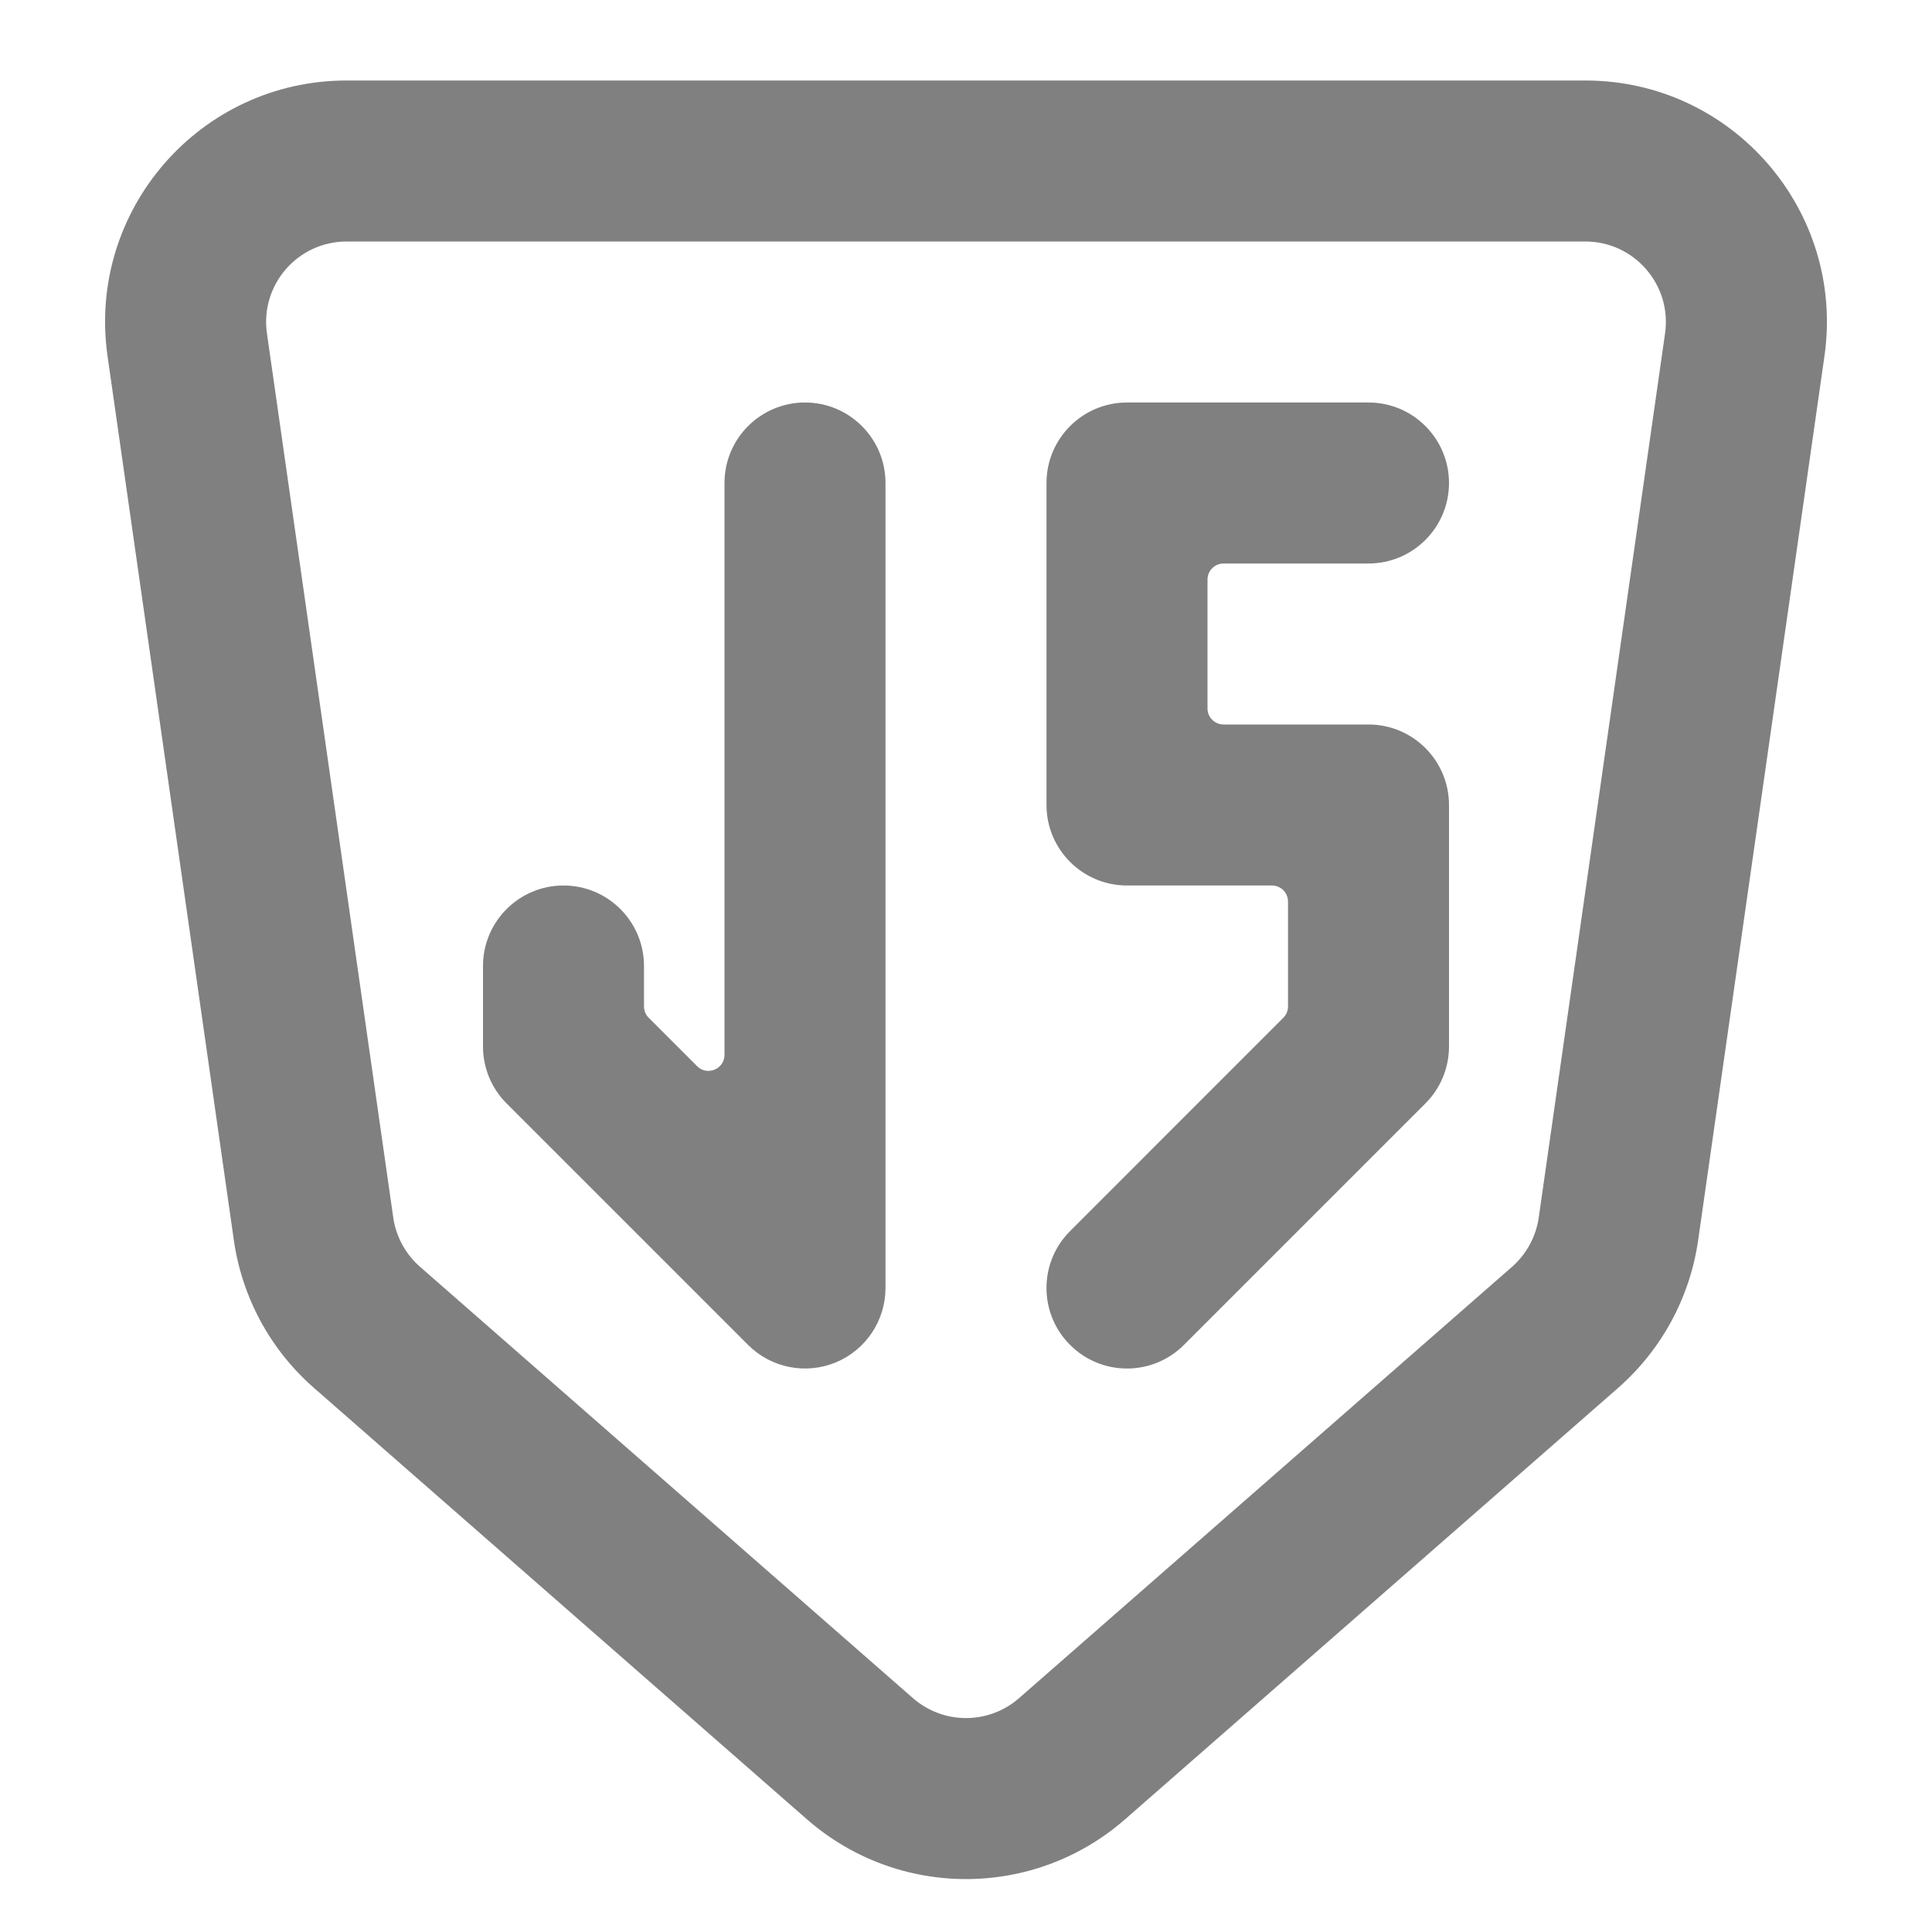 <svg viewBox="0 0 24 24" fill="none" xmlns="http://www.w3.org/2000/svg" stroke="#808080" stroke-width="0"><g id="SVGRepo_bgCarrier" stroke-width="0"></g><g id="SVGRepo_tracerCarrier" stroke-linecap="round" stroke-linejoin="round"></g><g id="SVGRepo_iconCarrier"> <path d="M13 6C13 5.448 13.448 5 14 5H17C17.552 5 18 5.448 18 6C18 6.552 17.552 7 17 7H15.2C15.089 7 15 7.09 15 7.2V8.8C15 8.91 15.089 9 15.2 9H17C17.552 9 18 9.448 18 10V13C18 13.265 17.895 13.52 17.707 13.707L14.707 16.707C14.317 17.098 13.683 17.098 13.293 16.707C12.902 16.317 12.902 15.683 13.293 15.293L15.941 12.644C15.979 12.607 16 12.556 16 12.503V11.2C16 11.089 15.911 11 15.8 11H14C13.448 11 13 10.552 13 10V6Z" fill="#808080"></path> <path d="M11 6C11 5.448 10.552 5 10 5C9.448 5 9 5.448 9 6V13.103C9 13.281 8.785 13.37 8.659 13.244L8.059 12.644C8.021 12.607 8 12.556 8 12.503V12C8 11.448 7.552 11 7 11C6.448 11 6 11.448 6 12V13C6 13.265 6.105 13.52 6.293 13.707L9.293 16.707C9.579 16.993 10.009 17.079 10.383 16.924C10.756 16.769 11 16.404 11 16V6Z" fill="#808080"></path> <path fill-rule="evenodd" clip-rule="evenodd" d="M1.336 4.424C1.078 2.617 2.48 1 4.306 1H19.694C21.52 1 22.922 2.617 22.664 4.424L21.095 15.407C20.993 16.118 20.64 16.768 20.101 17.241L13.976 22.6C12.844 23.59 11.156 23.59 10.024 22.6L3.9 17.241C3.359 16.768 3.007 16.118 2.905 15.407L1.336 4.424ZM4.306 3C3.697 3 3.23 3.539 3.316 4.141L4.885 15.124C4.919 15.361 5.037 15.578 5.217 15.736L11.341 21.095C11.719 21.425 12.281 21.425 12.659 21.095L18.784 15.736C18.963 15.578 19.081 15.361 19.115 15.124L20.684 4.141C20.77 3.539 20.302 3 19.694 3H4.306Z" fill="#808080"></path> </g></svg>